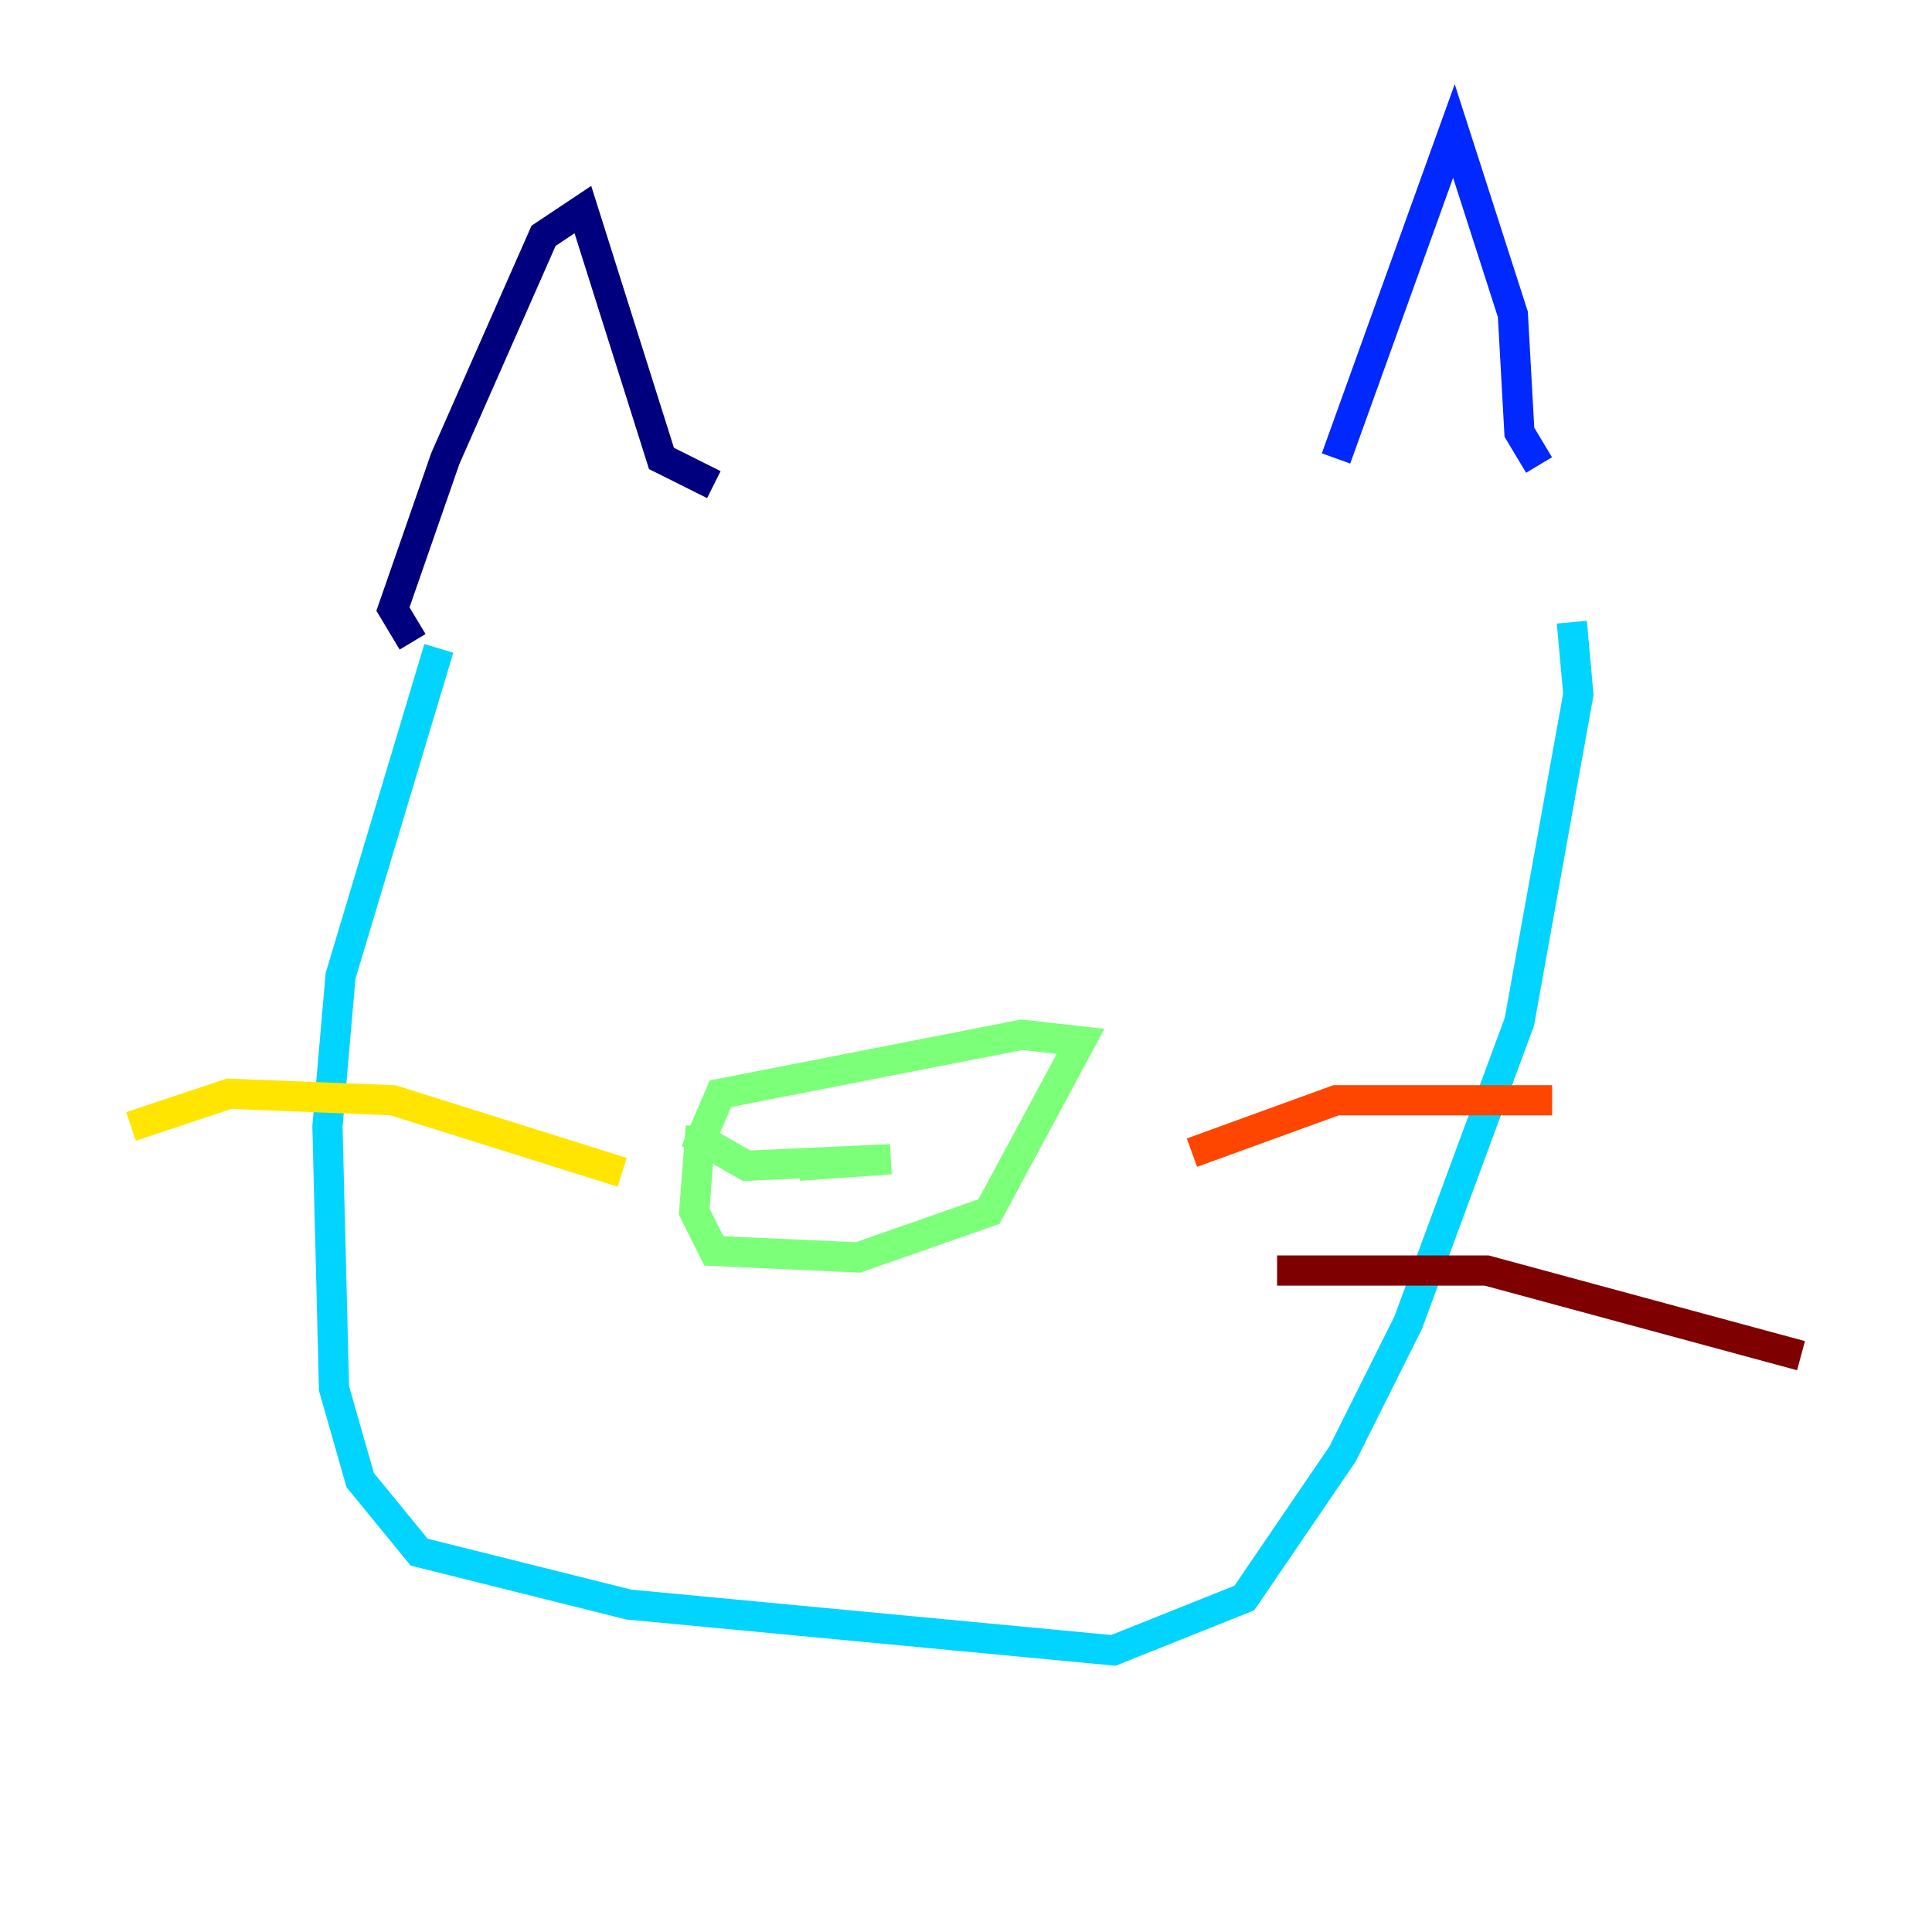 <?xml version="1.0" encoding="utf-8" ?>
<svg baseProfile="tiny" height="128" version="1.2" viewBox="0,0,128,128" width="128" xmlns="http://www.w3.org/2000/svg" xmlns:ev="http://www.w3.org/2001/xml-events" xmlns:xlink="http://www.w3.org/1999/xlink"><defs /><polyline fill="none" points="47.295,32.108 43.824,30.373 38.617,13.885 36.014,15.62 29.505,30.373 26.034,40.352 27.336,42.522" stroke="#00007f" stroke-width="2" /><polyline fill="none" points="88.515,30.373 96.325,8.678 100.231,20.827 100.664,28.637 101.966,30.807" stroke="#0028ff" stroke-width="2" /><polyline fill="none" points="29.071,42.956 22.563,64.651 21.695,74.63 22.129,91.986 23.864,98.061 27.77,102.834 41.654,106.305 73.763,109.342 82.441,105.871 88.949,96.325 93.288,87.647 100.664,67.688 104.57,45.993 104.136,41.22" stroke="#00d4ff" stroke-width="2" /><polyline fill="none" points="46.427,74.63 45.993,80.271 47.295,82.875 56.841,83.308 65.519,80.271 71.593,68.99 67.688,68.556 47.729,72.461 46.427,75.498 49.464,77.234 59.01,76.8 52.936,77.234" stroke="#7cff79" stroke-width="2" /><polyline fill="none" points="41.22,77.668 26.034,72.895 15.186,72.461 8.678,74.63" stroke="#ffe500" stroke-width="2" /><polyline fill="none" points="78.969,76.366 88.515,72.895 102.834,72.895" stroke="#ff4600" stroke-width="2" /><polyline fill="none" points="84.61,84.176 98.495,84.176 119.322,89.817" stroke="#7f0000" stroke-width="2" /></svg>